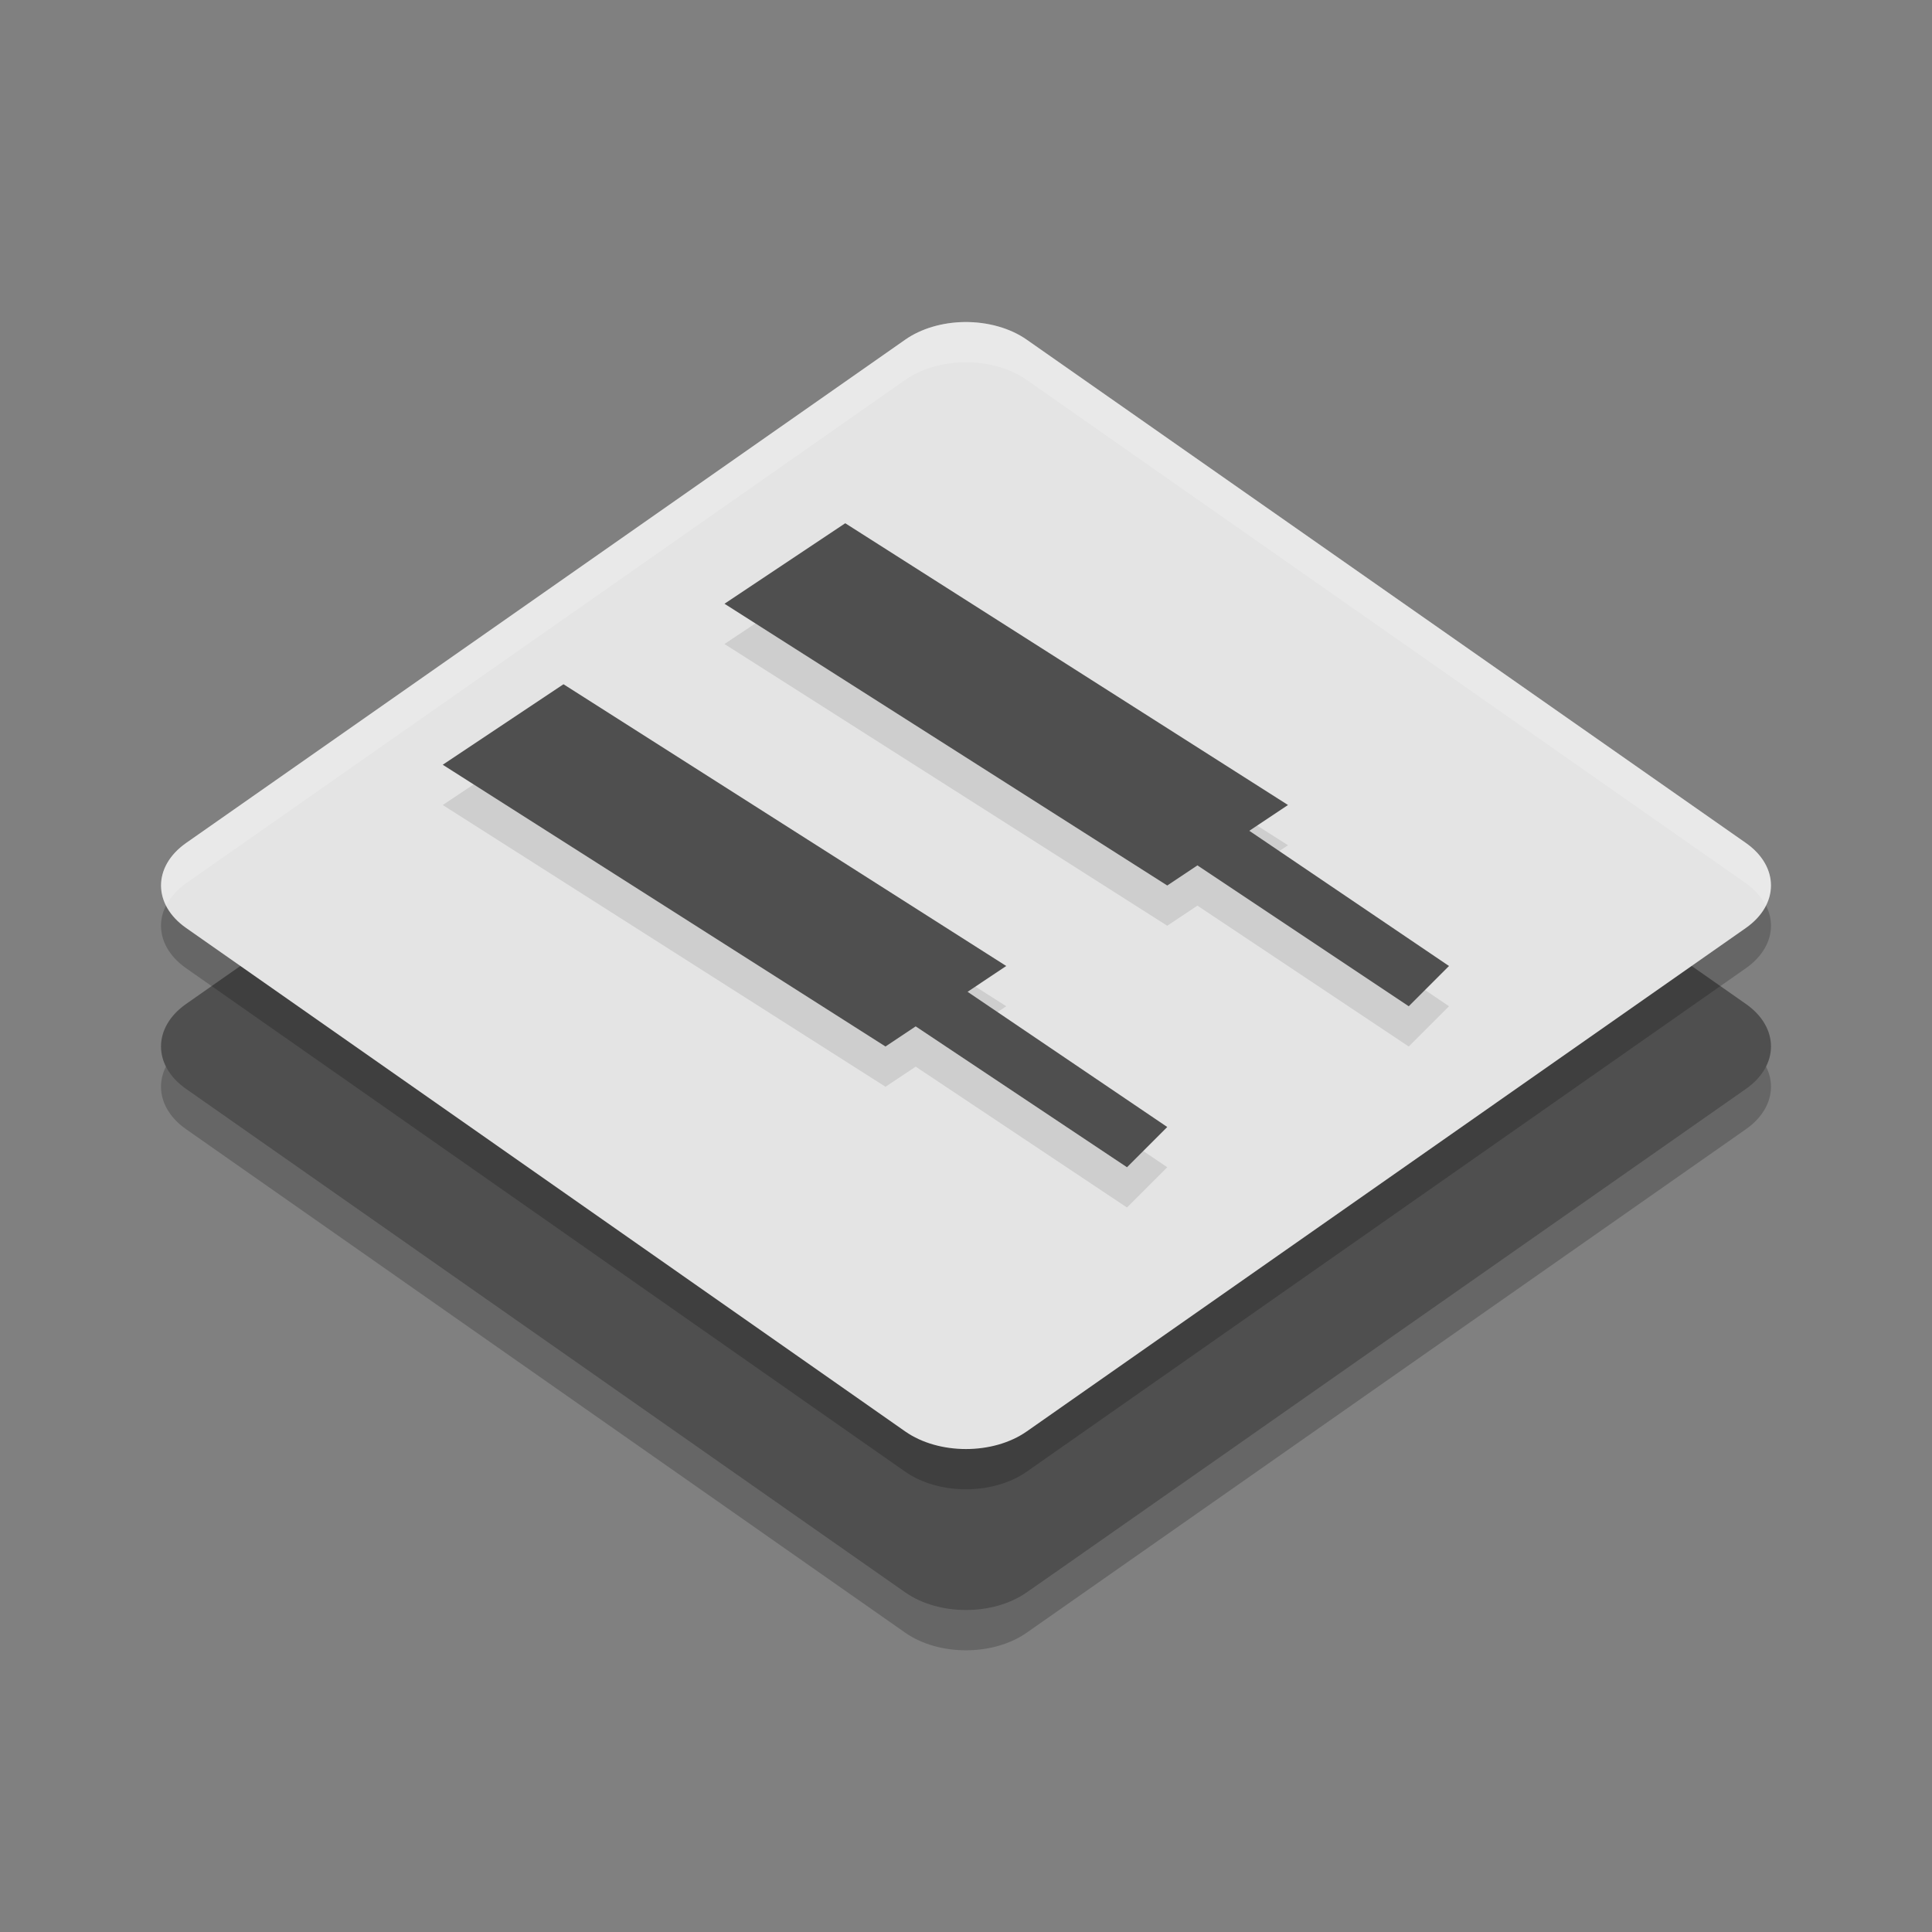 <svg width="48" height="48" version="1.1" xmlns="http://www.w3.org/2000/svg">
 <rect width="100%" height="100%" fill="#808080" stroke="none"/>
 <path d="m23.967 13.001c-0.555 0.006-1.084 0.163-1.477 0.438l-17.865 12.504c-0.833 0.584-0.833 1.53 0 2.113l17.865 12.508c0.834 0.583 2.184 0.583 3.018 0l17.867-12.508c0.833-0.584 0.833-1.53 0-2.113l-17.867-12.504c-0.408-0.286-0.964-0.443-1.541-0.438z" style="opacity:.2"/>
 <path d="m23.967 12c-0.555 0.006-1.084 0.163-1.477 0.438l-17.865 12.504c-0.833 0.584-0.833 1.53 0 2.113l17.865 12.508c0.834 0.583 2.184 0.583 3.018 0l17.867-12.508c0.833-0.584 0.833-1.53 0-2.113l-17.867-12.504c-0.408-0.286-0.964-0.443-1.541-0.438z" style="fill:#4f4f4f"/>
 <path d="m23.967 9.001c-0.555 0.006-1.084 0.163-1.477 0.438l-17.865 12.504c-0.833 0.584-0.833 1.53 0 2.113l17.865 12.508c0.834 0.583 2.184 0.583 3.018 0l17.867-12.508c0.833-0.584 0.833-1.53 0-2.113l-17.867-12.504c-0.408-0.286-0.964-0.443-1.541-0.438z" style="opacity:.2"/>
 <path d="m23.967 8.001c-0.555 0.006-1.084 0.163-1.477 0.438l-17.865 12.504c-0.833 0.584-0.833 1.53 0 2.113l17.865 12.508c0.834 0.583 2.184 0.583 3.018 0l17.867-12.508c0.833-0.584 0.833-1.53 0-2.113l-17.867-12.504c-0.408-0.286-0.964-0.443-1.541-0.438z" style="fill:#e4e4e4"/>
 <path d="m 21,14 -3,2 11,7 0.75,-0.5 L 35,26 36,25 31.039,21.641 32,21 Z m -7,4 -3,2 11,7 0.75,-0.5 L 28,30 29,29 24.039,25.641 25,25 Z" style="opacity:.1"/>
 <path d="m 21,13 -3,2 11,7 0.75,-0.5 L 35,25 36,24 31.039,20.641 32,20 Z m -7,4 -3,2 11,7 0.75,-0.5 L 28,29 29,28 24.039,24.641 25,24 Z" style="fill:#4f4f4f"/>
 <path d="m23.967 8c-0.555 0.006-1.084 0.163-1.477 0.438l-17.865 12.504c-0.602 0.421-0.761 1.03-0.494 1.557 0.103-0.202 0.263-0.395 0.494-0.557l17.865-12.504c0.392-0.275 0.922-0.431 1.477-0.438 0.577-0.006 1.133 0.152 1.541 0.438l17.867 12.504c0.231 0.162 0.391 0.354 0.494 0.557 0.267-0.526 0.108-1.135-0.494-1.557l-17.867-12.504c-0.408-0.286-0.964-0.443-1.541-0.438z" style="fill:#ffffff;opacity:.2"/>
</svg>
